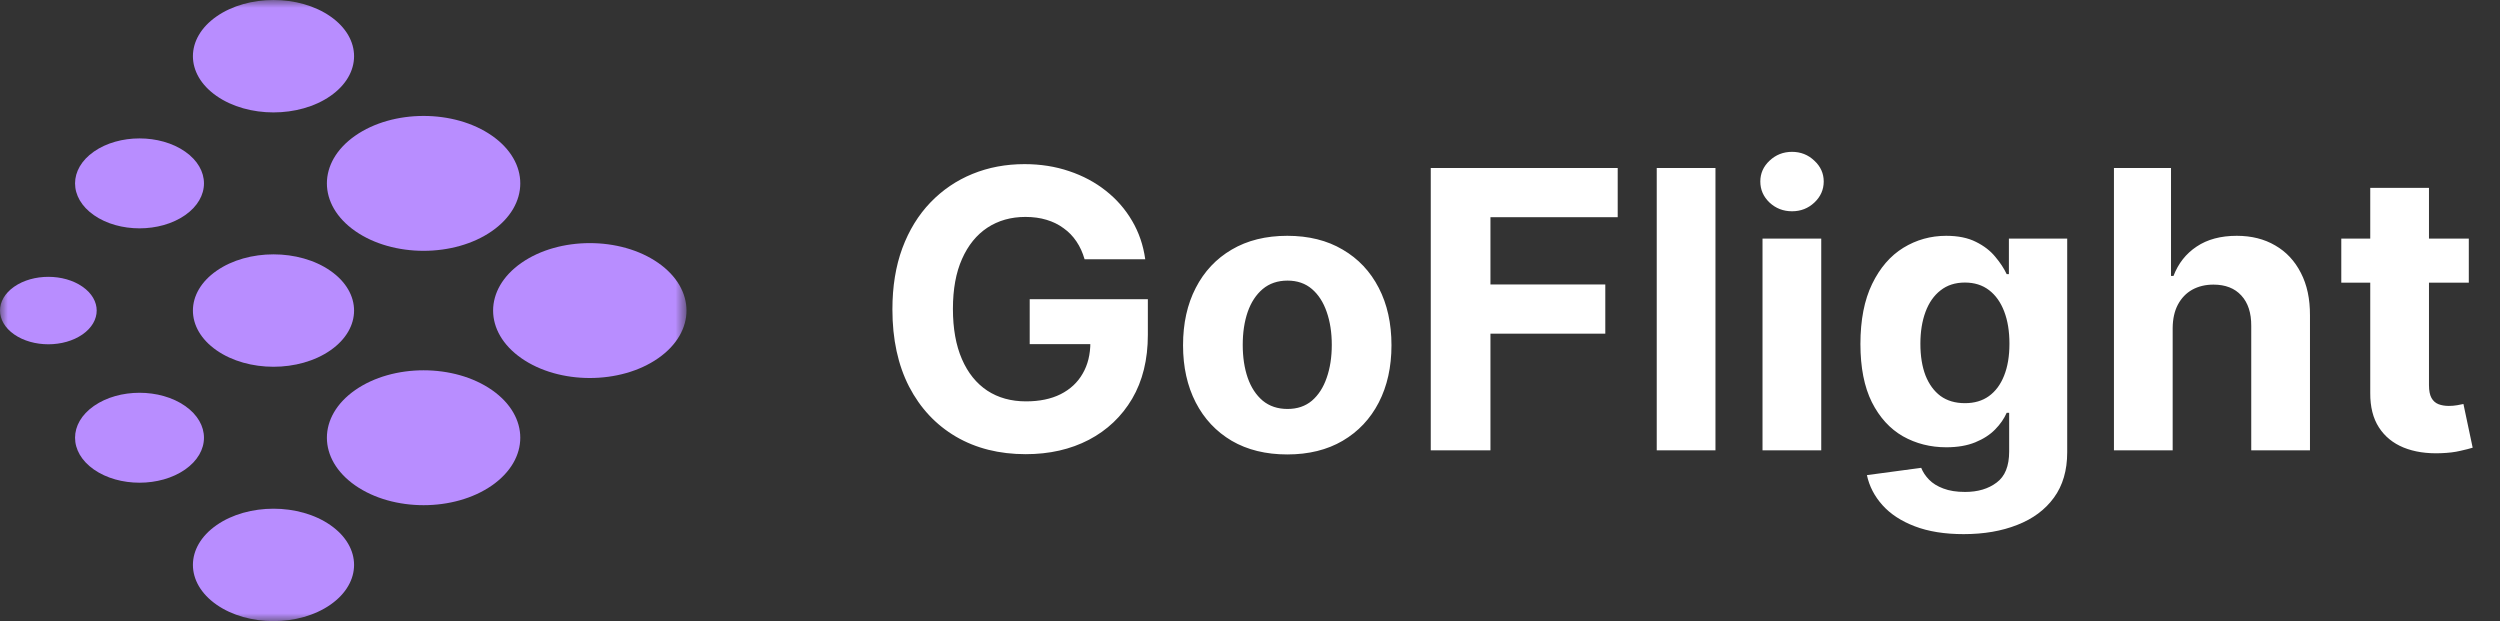 <svg width="161" height="40" viewBox="0 0 161 40" fill="none" xmlns="http://www.w3.org/2000/svg">
<rect x="0" y="0" width="161" height="40" fill="#333333" stroke="none"/>
<mask id="mask0_696_18" style="mask-type:luminance" maskUnits="userSpaceOnUse" x="0" y="0" width="45" height="40">
<path d="M44.211 0H0V40H44.211V0Z" fill="white"/>
</mask>
<g mask="url(#mask0_696_18)">
<path d="M6.049 30.238C7.67 31.369 10.299 31.369 11.92 30.238C13.541 29.107 13.541 27.273 11.92 26.143C10.299 25.012 7.67 25.012 6.049 26.143C4.428 27.273 4.428 29.107 6.049 30.238Z" fill="#B88DFF"/>
<path d="M22.876 14.881C25.308 16.577 29.251 16.577 31.683 14.881C34.114 13.185 34.114 10.435 31.683 8.739C29.251 7.042 25.308 7.042 22.876 8.739C20.444 10.435 20.444 13.185 22.876 14.881Z" fill="#B88DFF"/>
<path d="M13.944 22.559C15.97 23.973 19.256 23.973 21.282 22.559C23.309 21.146 23.309 18.854 21.282 17.441C19.256 16.027 15.97 16.027 13.944 17.441C11.917 18.854 11.917 21.146 13.944 22.559Z" fill="#B88DFF"/>
<path d="M0.912 21.536C2.128 22.384 4.099 22.384 5.315 21.536C6.531 20.688 6.531 19.312 5.315 18.464C4.099 17.616 2.128 17.616 0.912 18.464C-0.304 19.312 -0.304 20.688 0.912 21.536Z" fill="#B88DFF"/>
<path d="M13.944 6.179C15.97 7.593 19.256 7.593 21.282 6.179C23.309 4.765 23.309 2.474 21.282 1.06C19.256 -0.353 15.97 -0.353 13.944 1.06C11.917 2.474 11.917 4.765 13.944 6.179Z" fill="#B88DFF"/>
<path d="M6.049 13.857C7.67 14.988 10.299 14.988 11.92 13.857C13.541 12.727 13.541 10.893 11.92 9.762C10.299 8.631 7.67 8.631 6.049 9.762C4.428 10.893 4.428 12.727 6.049 13.857Z" fill="#B88DFF"/>
<path d="M13.944 38.94C15.97 40.353 19.256 40.353 21.282 38.94C23.309 37.526 23.309 35.234 21.282 33.821C19.256 32.407 15.97 32.407 13.944 33.821C11.917 35.234 11.917 37.526 13.944 38.94Z" fill="#B88DFF"/>
<path d="M33.58 23.071C36.012 24.768 39.955 24.768 42.387 23.071C44.819 21.375 44.819 18.625 42.387 16.929C39.955 15.232 36.012 15.232 33.58 16.929C31.148 18.625 31.148 21.375 33.58 23.071Z" fill="#B88DFF"/>
<path d="M22.876 31.262C25.308 32.958 29.251 32.958 31.683 31.262C34.114 29.565 34.114 26.815 31.683 25.119C29.251 23.423 25.308 23.423 22.876 25.119C20.444 26.815 20.444 29.565 22.876 31.262Z" fill="#B88DFF"/>
</g>
<path d="M69.847 16.695C69.722 16.263 69.548 15.882 69.323 15.55C69.098 15.213 68.823 14.929 68.497 14.698C68.178 14.461 67.811 14.28 67.397 14.156C66.988 14.032 66.535 13.97 66.038 13.97C65.109 13.97 64.292 14.201 63.588 14.662C62.889 15.124 62.345 15.796 61.954 16.678C61.564 17.553 61.368 18.625 61.368 19.891C61.368 21.158 61.561 22.235 61.946 23.123C62.33 24.011 62.875 24.688 63.579 25.156C64.283 25.617 65.115 25.848 66.074 25.848C66.944 25.848 67.686 25.695 68.302 25.387C68.924 25.073 69.397 24.632 69.722 24.064C70.054 23.496 70.22 22.824 70.22 22.049L71.001 22.164H66.313V19.27H73.922V21.56C73.922 23.158 73.584 24.532 72.91 25.68C72.235 26.822 71.306 27.704 70.122 28.325C68.938 28.941 67.583 29.249 66.056 29.249C64.351 29.249 62.854 28.873 61.564 28.121C60.273 27.363 59.267 26.289 58.545 24.898C57.829 23.502 57.471 21.845 57.471 19.927C57.471 18.453 57.684 17.139 58.11 15.985C58.542 14.825 59.146 13.843 59.921 13.038C60.697 12.233 61.599 11.62 62.629 11.2C63.659 10.78 64.775 10.57 65.976 10.57C67.006 10.57 67.965 10.72 68.853 11.022C69.74 11.318 70.527 11.739 71.214 12.283C71.906 12.828 72.472 13.476 72.91 14.227C73.348 14.973 73.629 15.796 73.753 16.695H69.847ZM82.9 29.266C81.52 29.266 80.328 28.973 79.322 28.387C78.322 27.796 77.549 26.973 77.005 25.919C76.46 24.86 76.188 23.632 76.188 22.235C76.188 20.826 76.46 19.595 77.005 18.542C77.549 17.483 78.322 16.66 79.322 16.074C80.328 15.482 81.52 15.186 82.9 15.186C84.278 15.186 85.468 15.482 86.468 16.074C87.475 16.66 88.25 17.483 88.794 18.542C89.339 19.595 89.611 20.826 89.611 22.235C89.611 23.632 89.339 24.86 88.794 25.919C88.25 26.973 87.475 27.796 86.468 28.387C85.468 28.973 84.278 29.266 82.9 29.266ZM82.917 26.337C83.545 26.337 84.068 26.159 84.489 25.804C84.909 25.443 85.225 24.952 85.439 24.33C85.657 23.709 85.767 23.002 85.767 22.209C85.767 21.415 85.657 20.708 85.439 20.087C85.225 19.465 84.909 18.974 84.489 18.613C84.068 18.252 83.545 18.071 82.917 18.071C82.284 18.071 81.751 18.252 81.319 18.613C80.893 18.974 80.57 19.465 80.352 20.087C80.138 20.708 80.032 21.415 80.032 22.209C80.032 23.002 80.138 23.709 80.352 24.33C80.57 24.952 80.893 25.443 81.319 25.804C81.751 26.159 82.284 26.337 82.917 26.337ZM92.141 29V10.818H104.18V13.988H95.985V18.32H103.381V21.489H95.985V29H92.141ZM110.476 10.818V29H106.694V10.818H110.476ZM113.506 29V15.364H117.288V29H113.506ZM115.406 13.606C114.843 13.606 114.361 13.419 113.959 13.046C113.562 12.668 113.364 12.215 113.364 11.688C113.364 11.167 113.562 10.72 113.959 10.348C114.361 9.969 114.843 9.779 115.406 9.779C115.968 9.779 116.447 9.969 116.844 10.348C117.246 10.72 117.448 11.167 117.448 11.688C117.448 12.215 117.246 12.668 116.844 13.046C116.447 13.419 115.968 13.606 115.406 13.606ZM126.461 34.398C125.236 34.398 124.185 34.229 123.309 33.892C122.439 33.56 121.747 33.108 121.232 32.533C120.717 31.959 120.382 31.314 120.229 30.598L123.726 30.128C123.833 30.4 124.002 30.654 124.232 30.891C124.463 31.128 124.768 31.317 125.147 31.459C125.532 31.607 125.999 31.681 126.55 31.681C127.372 31.681 128.05 31.48 128.583 31.077C129.121 30.681 129.39 30.015 129.39 29.08V26.585H129.231C129.065 26.964 128.816 27.322 128.485 27.659C128.154 27.997 127.727 28.272 127.207 28.485C126.686 28.698 126.064 28.805 125.342 28.805C124.318 28.805 123.386 28.568 122.546 28.095C121.711 27.615 121.045 26.884 120.548 25.902C120.057 24.913 119.811 23.664 119.811 22.155C119.811 20.61 120.063 19.32 120.566 18.284C121.069 17.249 121.738 16.473 122.572 15.959C123.413 15.444 124.333 15.186 125.333 15.186C126.097 15.186 126.736 15.316 127.251 15.577C127.766 15.831 128.18 16.151 128.494 16.535C128.813 16.914 129.059 17.287 129.231 17.654H129.373V15.364H133.128V29.133C133.128 30.293 132.844 31.264 132.276 32.045C131.708 32.826 130.92 33.412 129.914 33.803C128.914 34.2 127.763 34.398 126.461 34.398ZM126.541 25.964C127.15 25.964 127.665 25.813 128.085 25.511C128.512 25.203 128.837 24.765 129.062 24.197C129.293 23.623 129.408 22.936 129.408 22.137C129.408 21.338 129.296 20.646 129.071 20.06C128.846 19.468 128.52 19.009 128.094 18.684C127.668 18.358 127.15 18.196 126.541 18.196C125.919 18.196 125.395 18.364 124.969 18.702C124.543 19.033 124.221 19.495 124.002 20.087C123.783 20.678 123.673 21.362 123.673 22.137C123.673 22.925 123.783 23.605 124.002 24.179C124.227 24.747 124.549 25.188 124.969 25.502C125.395 25.81 125.919 25.964 126.541 25.964ZM139.92 21.116V29H136.138V10.818H139.813V17.77H139.973C140.281 16.965 140.778 16.334 141.464 15.879C142.151 15.417 143.012 15.186 144.048 15.186C144.995 15.186 145.82 15.393 146.525 15.807C147.235 16.216 147.785 16.805 148.176 17.574C148.573 18.338 148.768 19.252 148.762 20.317V29H144.98V20.992C144.986 20.152 144.773 19.498 144.341 19.03C143.915 18.563 143.317 18.329 142.547 18.329C142.033 18.329 141.577 18.438 141.18 18.657C140.79 18.876 140.482 19.196 140.257 19.616C140.038 20.03 139.926 20.53 139.92 21.116ZM158.991 15.364V18.204H150.779V15.364H158.991ZM152.644 12.097H156.426V24.81C156.426 25.159 156.479 25.431 156.586 25.626C156.692 25.816 156.84 25.949 157.029 26.026C157.225 26.103 157.45 26.141 157.704 26.141C157.882 26.141 158.059 26.127 158.237 26.097C158.414 26.061 158.551 26.035 158.645 26.017L159.24 28.831C159.051 28.89 158.784 28.959 158.441 29.035C158.098 29.118 157.68 29.169 157.189 29.186C156.278 29.222 155.479 29.101 154.792 28.822C154.112 28.544 153.582 28.112 153.203 27.526C152.824 26.94 152.638 26.201 152.644 25.307V12.097Z" fill="white"/>
</svg>
